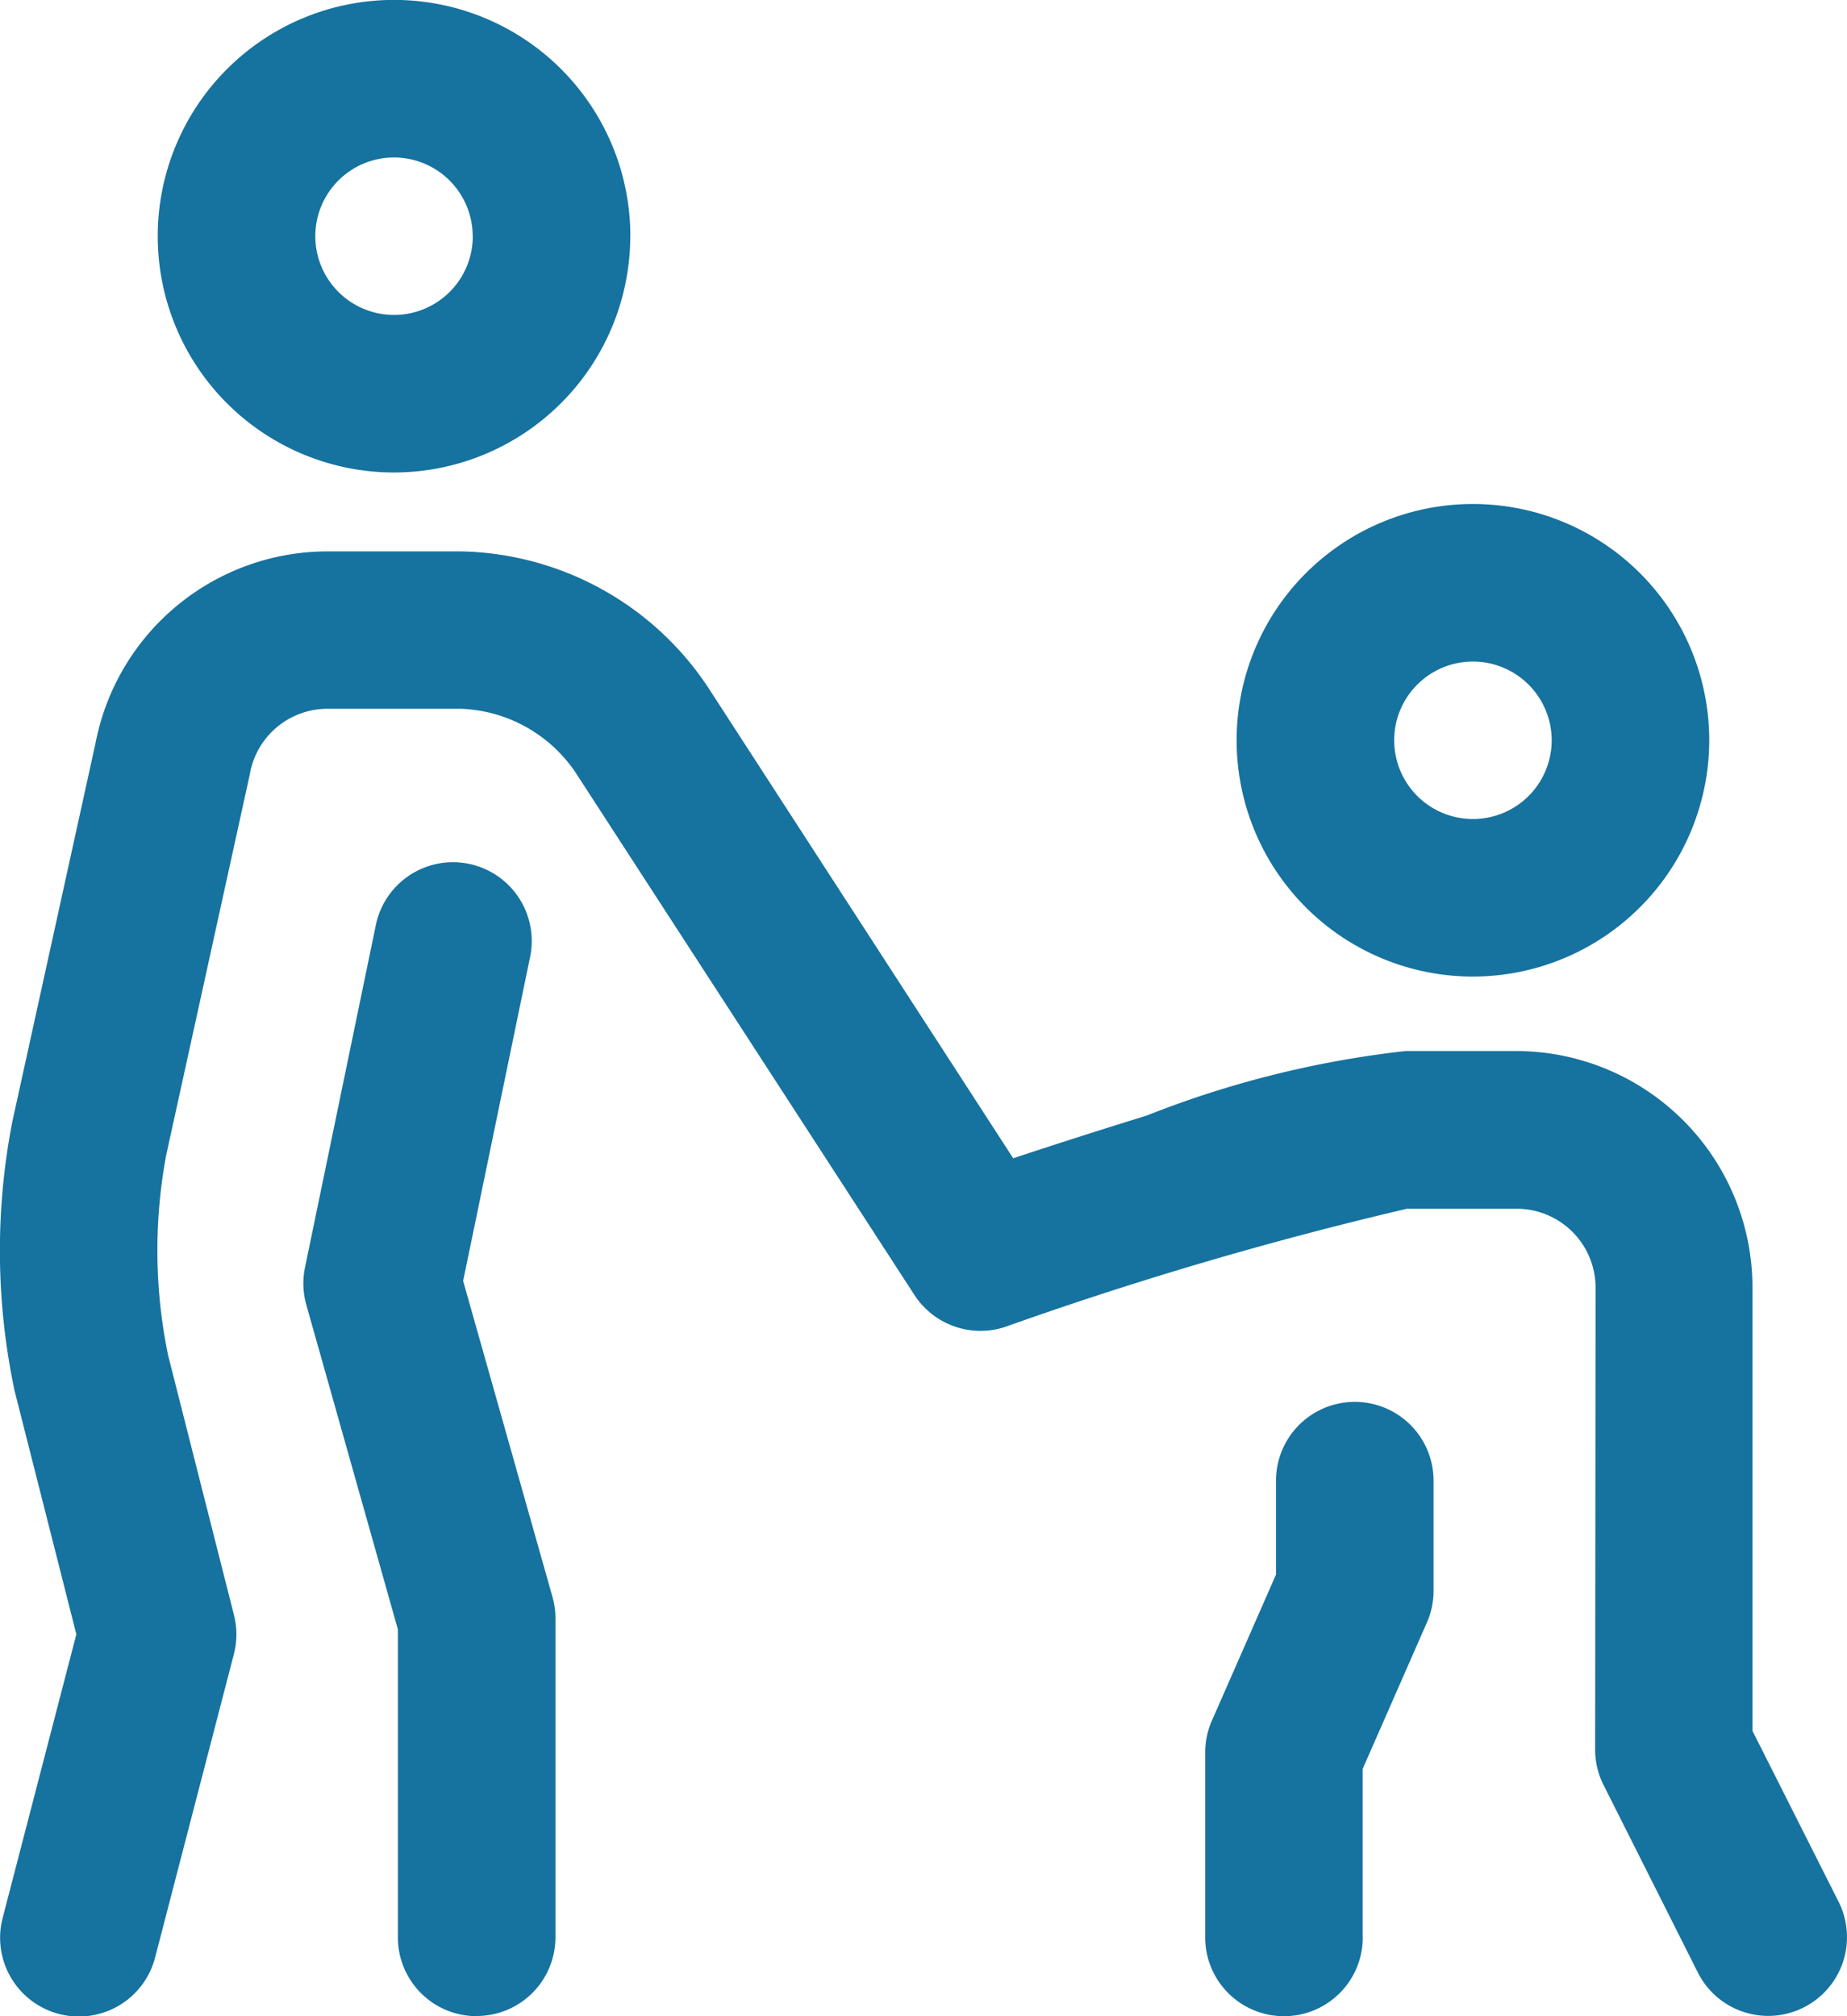 <svg xmlns="http://www.w3.org/2000/svg" width="21.627" height="23.611" viewBox="0 0 21.627 23.611">
  <defs>
    <style>
      .cls-1 {
        fill: #16729f;
      }
    </style>
  </defs>
  <g id="acompañamiento" transform="translate(-40.603 -628.848)">
    <path id="accompany" class="cls-1" d="M27.091,23.61a.922.922,0,0,1-.922-.922V19.081l-1.072-3.8a.923.923,0,0,1-.016-.437l.83-4.012a.922.922,0,0,1,1.806.374L26.933,15l1.046,3.7a.923.923,0,0,1,.035.251v3.735a.922.922,0,0,1-.922.922Zm1.8-20.844a2.767,2.767,0,1,0-2.767,2.767A2.77,2.77,0,0,0,28.89,2.767Zm-1.845,0a.922.922,0,1,1-.922-.922A.923.923,0,0,1,27.045,2.767ZM23.327,22.92l.922-3.551a.923.923,0,0,0,0-.459l-.771-3.041a6.079,6.079,0,0,1-.021-2.347l.976-4.444.005-.027a.923.923,0,0,1,.906-.751h1.559a1.692,1.692,0,0,1,1.381.8l3.933,6.064a.922.922,0,0,0,1.067.373,43.708,43.708,0,0,1,4.7-1.382l1.288,0a.924.924,0,0,1,.921.923l-.005,5.412a.922.922,0,0,0,.1.416L41.391,23.1a.922.922,0,1,0,1.647-.831l-1.008-2,0-5.192a2.77,2.77,0,0,0-2.762-2.769l-1.3,0a11.755,11.755,0,0,0-3.032.756c-.582.18-1.145.361-1.562.5L29.834,8.1a3.552,3.552,0,0,0-2.928-1.643H25.346A2.769,2.769,0,0,0,22.63,8.695l-.977,4.446-.005.027a7.915,7.915,0,0,0,.029,3.1c0,.013.006.026.009.039l.718,2.831-.863,3.322a.922.922,0,1,0,1.785.464Zm14.139-.232V20.714L38.218,19a.923.923,0,0,0,.078-.371V17.339a.922.922,0,1,0-1.845,0v1.1L35.7,20.15a.923.923,0,0,0-.078.371v2.167a.922.922,0,1,0,1.845,0ZM41.524,8.669a2.767,2.767,0,1,0-2.767,2.767A2.77,2.77,0,0,0,41.524,8.669Zm-1.845,0a.922.922,0,1,1-.922-.922A.923.923,0,0,1,39.679,8.669Z" transform="translate(19.093 628.848)"/>
  </g>
</svg>
